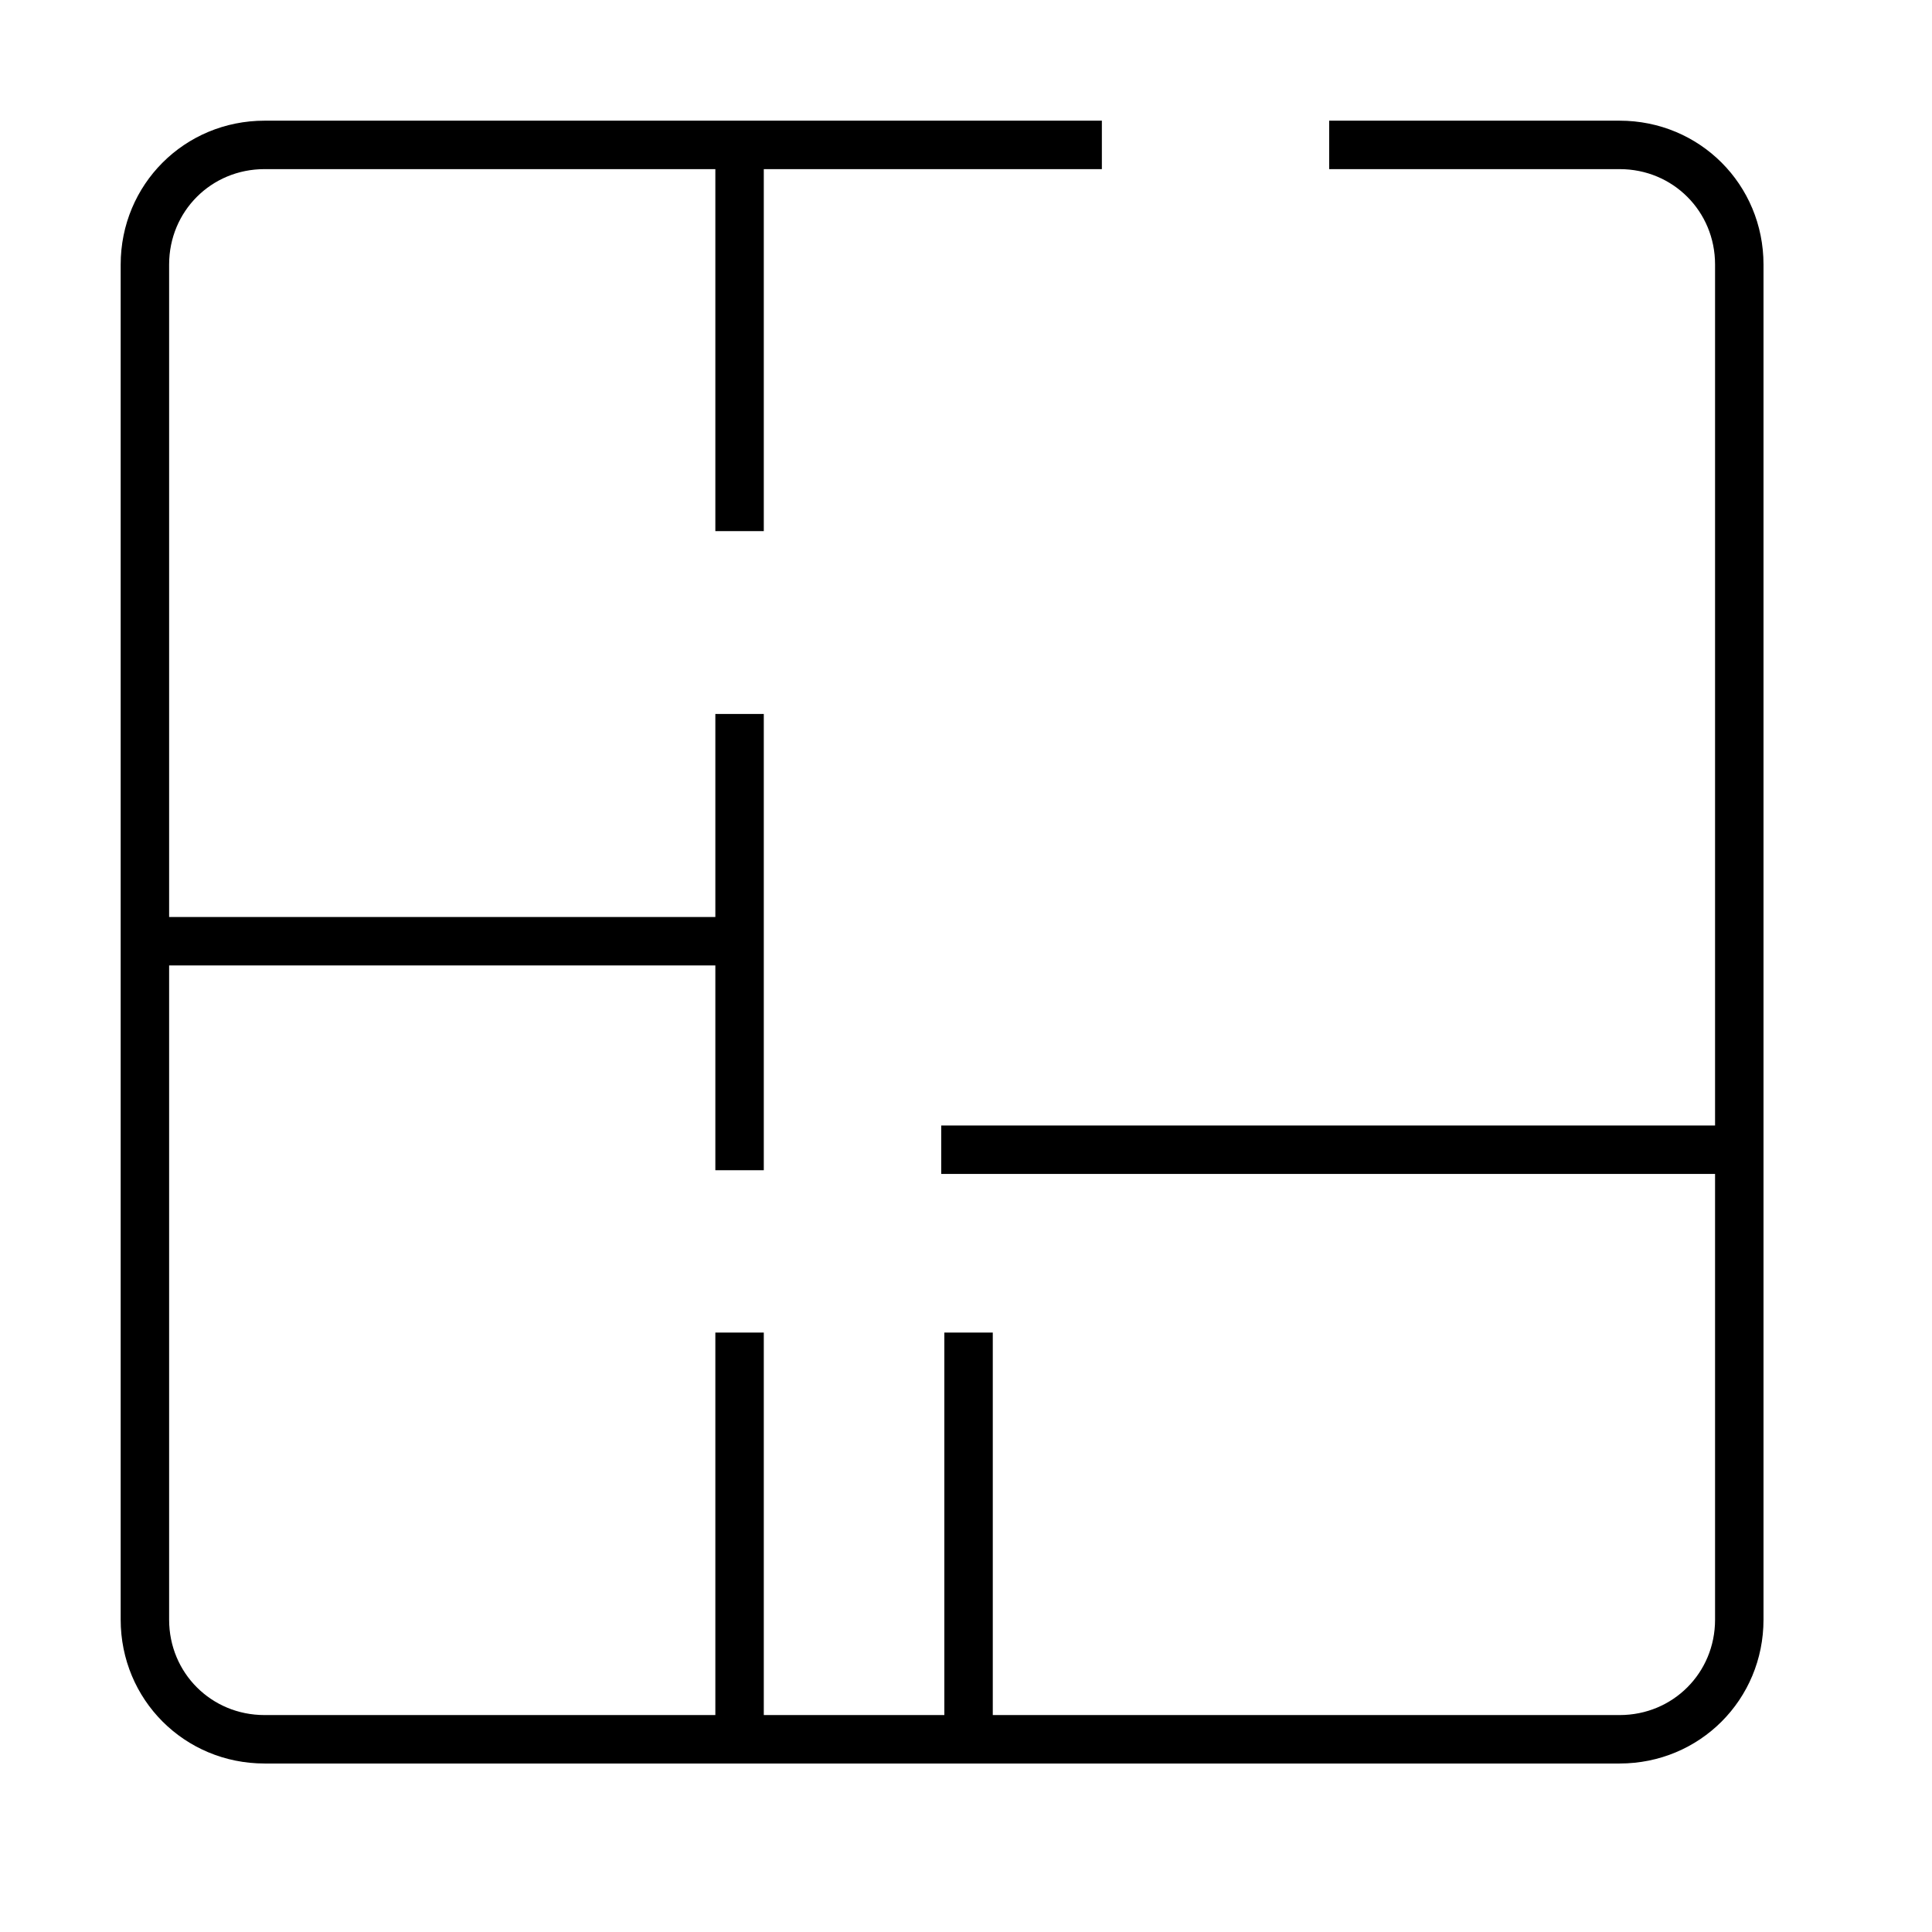 <svg width="40" height="40" viewBox="0 0 40 40" fill="none" xmlns="http://www.w3.org/2000/svg">
<path d="M27.519 3H33.533C34.913 3 36.01 4.097 36.01 5.477V33.533C36.01 34.913 34.913 36.01 33.533 36.01H5.477C4.097 36.01 3 34.913 3 33.533V5.477C3 4.097 4.097 3 5.477 3H22.813" stroke="black" stroke-width="1.003" stroke-miterlimit="10" stroke-linejoin="round"/>
<path d="M3.213 19.487H15.525" stroke="black" stroke-width="1.003" stroke-miterlimit="10" stroke-linejoin="round"/>
<path d="M19.487 23.804H36.01" stroke="black" stroke-width="1.003" stroke-miterlimit="10" stroke-linejoin="round"/>
<path d="M15.312 36.01V27.589" stroke="black" stroke-width="1.003" stroke-miterlimit="10" stroke-linejoin="round"/>
<path d="M20.053 36.01V27.589" stroke="black" stroke-width="1.003" stroke-miterlimit="10" stroke-linejoin="round"/>
<path d="M15.312 24.228V14.782" stroke="black" stroke-width="1.003" stroke-miterlimit="10" stroke-linejoin="round"/>
<path d="M15.312 10.996V3" stroke="black" stroke-width="1.003" stroke-miterlimit="10" stroke-linejoin="round"/>
</svg>
